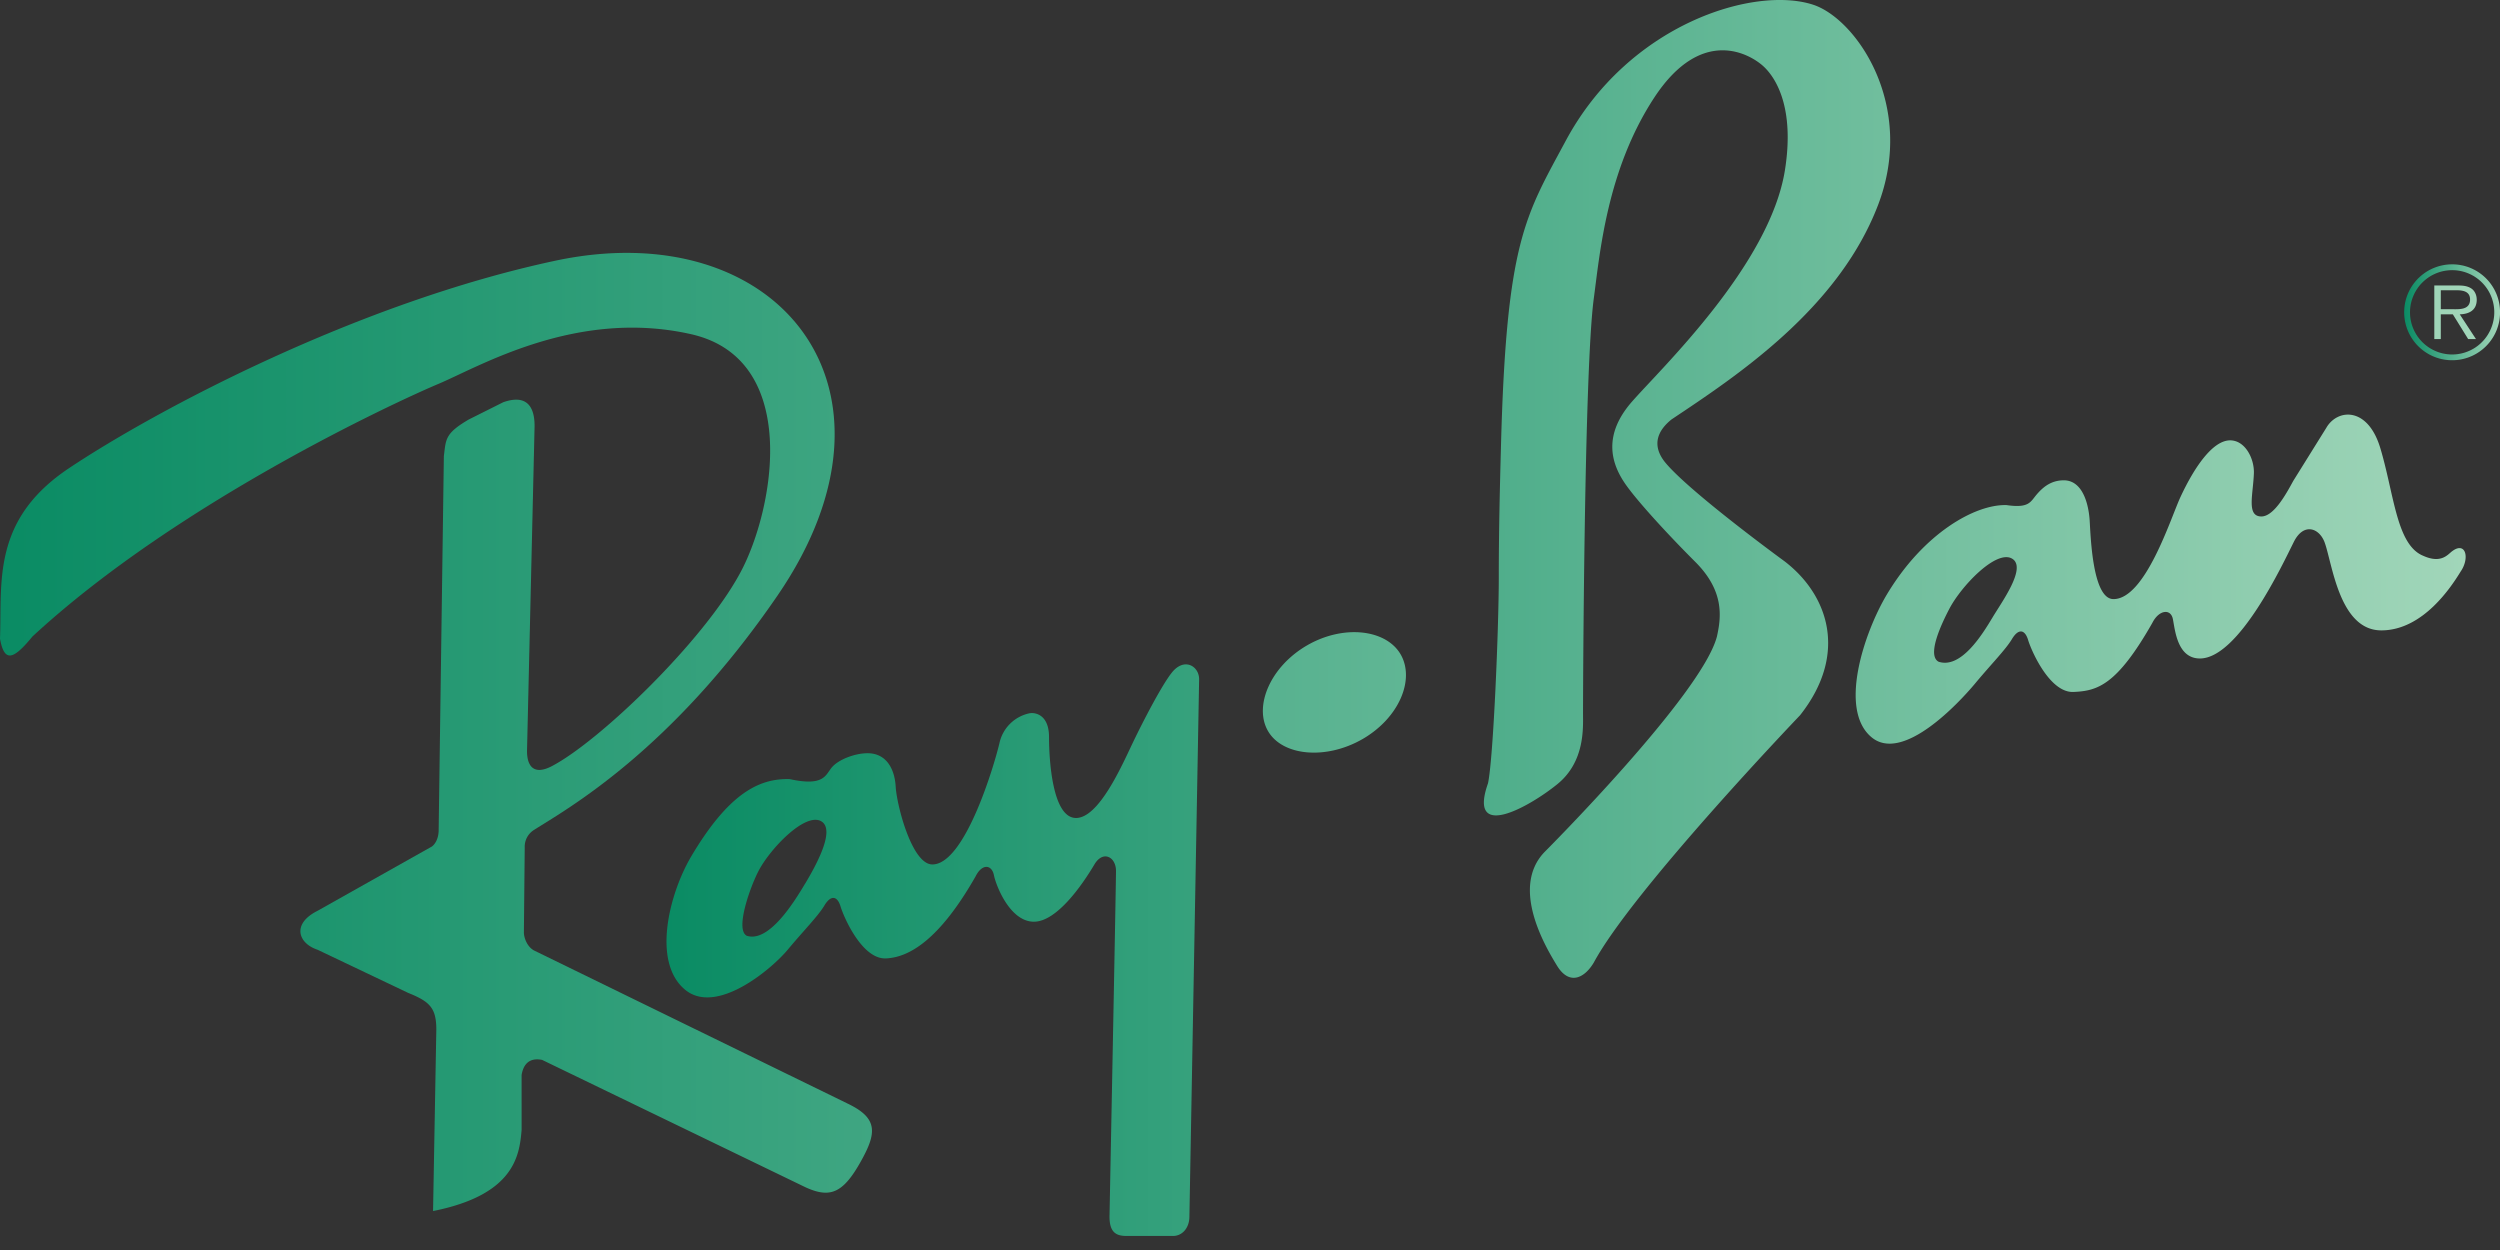 <svg xmlns="http://www.w3.org/2000/svg" width="72" height="36" fill="none"><rect width="100%" height="100%" fill="#333333" stroke="none"/><path fill="url(#a)" fill-opacity=".8" fill-rule="evenodd" d="M70.623 7.613a1.381 1.381 0 1 0 1.275 1.907c.069-.168.104-.348.103-.53a1.378 1.378 0 0 0-1.378-1.377Zm0 2.596a1.214 1.214 0 1 1 .856-2.074 1.21 1.21 0 0 1 .264 1.321 1.211 1.211 0 0 1-1.12.753Z" clip-rule="evenodd"/><path fill="url(#b)" fill-opacity=".8" fill-rule="evenodd" d="M71.33 8.63c0-.13-.058-.268-.174-.333-.116-.068-.246-.075-.377-.075h-.671v1.543h.187v-.712h.347l.441.712h.225l-.467-.712c.275-.008.489-.12.489-.423Zm-.745.275h-.29v-.546h.441c.192 0 .402.029.402.267 0 .315-.337.279-.553.279ZM24.383 31.769l-9-4.394c-.197-.103-.299-.365-.295-.536l.024-2.426a.57.57 0 0 1 .261-.507c.963-.613 3.942-2.262 7.02-6.755 4.1-5.983 0-11.01-6.407-9.641-5.69 1.215-11.483 4.296-13.996 5.972C-.249 14.974.062 16.777 0 18.395c.124.684.373.622.933-.062 4.168-3.856 10.512-6.78 11.694-7.277 1.182-.498 3.981-2.178 7.278-1.431 3.167.717 2.397 5.023 1.43 6.842-1.057 1.99-4.073 4.883-5.442 5.598-.52.272-.715 0-.715-.435l.218-9.362c0-.622-.28-.902-.902-.684l-.995.498c-.685.404-.654.56-.716 1.057l-.15 10.792c-.006.233-.114.42-.242.475l-3.247 1.826c-.746.374-.56.934 0 1.12l2.613 1.244c.622.249.809.435.809 1.057l-.094 5.225c2.333-.466 2.488-1.586 2.55-2.333V30.96c.062-.373.28-.497.591-.435l7.589 3.67c.684.311 1.057.186 1.555-.684.497-.87.56-1.305-.374-1.741Zm13.262-13.183c-1.054.608-1.542 1.748-1.127 2.467.415.72 1.67.84 2.725.231 1.055-.61 1.512-1.717 1.096-2.437-.415-.719-1.639-.871-2.694-.261Z" clip-rule="evenodd"/><path fill="url(#c)" fill-opacity=".8" fill-rule="evenodd" d="M33.758 19.36c-.287.35-.84 1.415-1.151 2.068-.311.653-.964 2.13-1.617 2.13-.69 0-.778-1.71-.778-2.332 0-.622-.373-.715-.56-.684a1.121 1.121 0 0 0-.87.87c-.156.654-.996 3.484-1.93 3.484-.59 0-1.026-1.71-1.056-2.24-.031-.528-.28-.963-.81-.963-.373 0-.839.186-1.026.404-.186.218-.217.56-1.213.342-.902-.03-1.773.436-2.83 2.209-.636 1.067-1.153 3.056-.186 3.856.902.746 2.488-.591 2.954-1.151.467-.56.871-.964 1.058-1.275.186-.31.373-.28.466.031.094.311.622 1.524 1.307 1.493.684-.03 1.555-.56 2.582-2.364.186-.373.466-.342.528-.03.063.31.467 1.337 1.15 1.337.654 0 1.38-1.038 1.743-1.648.248-.42.622-.218.622.186s-.187 9.953-.187 9.953c0 .435.17.559.482.559h1.353c.248 0 .466-.217.466-.56l.28-15.473c0-.373-.42-.637-.777-.202Zm-10.575 6.096c-.28.466-1.026 1.71-1.679 1.493-.342-.187.114-1.43.342-1.866.342-.653 1.345-1.693 1.804-1.431.436.249-.187 1.337-.466 1.804Zm47.389-9.54c-.124.11-.326.296-.778.093-.777-.31-.84-1.772-1.243-3.11-.364-1.201-1.24-1.126-1.555-.575l-.949 1.524c-.171.31-.544 1.026-.918 1.026-.435 0-.24-.622-.217-1.244.015-.42-.25-.948-.684-.948-.498 0-1.026.761-1.431 1.633-.282.609-1.01 2.939-1.929 2.939-.59 0-.653-1.71-.684-2.24-.03-.528-.217-1.181-.746-1.181-.358 0-.59.186-.778.404-.186.217-.217.404-.87.31-.902-.03-2.395.81-3.453 2.582-.636 1.067-1.402 3.305-.435 4.105.902.747 2.52-.995 2.986-1.555.466-.56.87-.964 1.057-1.275.187-.311.373-.28.466.032.094.31.623 1.523 1.307 1.492.685-.03 1.244-.186 2.27-1.99.187-.373.529-.42.591-.109.063.311.125 1.135.778 1.135 1.12 0 2.388-2.724 2.706-3.359.28-.56.73-.404.886.015.222.602.42 2.535 1.633 2.535s2.037-1.29 2.285-1.695c.28-.404.135-.92-.295-.544Zm-13.187 1.866c-.28.467-.902 1.493-1.555 1.275-.342-.186.083-1.088.311-1.523.342-.654 1.345-1.709 1.804-1.447.435.25-.28 1.229-.56 1.695Zm-6.008-1.63s-2.644-1.928-3.39-2.799c-.502-.585-.156-1.026.155-1.275 1.866-1.244 4.79-3.172 5.94-6.158 1.11-2.878-.622-5.38-1.866-5.785-1.705-.553-5.319.56-7.123 3.92-1.168 2.175-1.71 2.892-1.865 8.8-.03 1.12-.063 2.396-.063 3.795 0 1.4-.155 5.194-.311 5.91-.59 1.678 1.182.683 1.99.03.81-.653.747-1.632.747-2.052 0-.53.031-9.86.31-11.943.175-1.296.375-3.701 1.742-5.785 1.37-2.084 2.768-1.244 3.142-.902.373.342.902 1.213.622 2.986-.435 2.751-3.608 5.754-4.417 6.686-.808.933-.622 1.742-.155 2.395.331.465 1.15 1.369 1.99 2.208.84.84.747 1.587.623 2.147-.436 1.679-4.977 6.22-4.977 6.22-.964 1.026.03 2.706.373 3.265.343.56.778.374 1.057-.093 1.12-2.084 5.94-7.122 5.94-7.122 1.402-1.773.81-3.484-.464-4.448Z" clip-rule="evenodd"/><defs><linearGradient id="a" x1="69.242" x2="72.001" y1="8.994" y2="8.994" gradientUnits="userSpaceOnUse"><stop stop-color="#00A270"/><stop offset="1" stop-color="#BDFFDB"/></linearGradient><linearGradient id="b" x1="0" x2="71.33" y1="21.081" y2="21.081" gradientUnits="userSpaceOnUse"><stop stop-color="#00A270"/><stop offset="1" stop-color="#BDFFDB"/></linearGradient><linearGradient id="c" x1="19.195" x2="71.011" y1="17.797" y2="17.797" gradientUnits="userSpaceOnUse"><stop stop-color="#00A270"/><stop offset="1" stop-color="#BDFFDB"/></linearGradient></defs></svg>